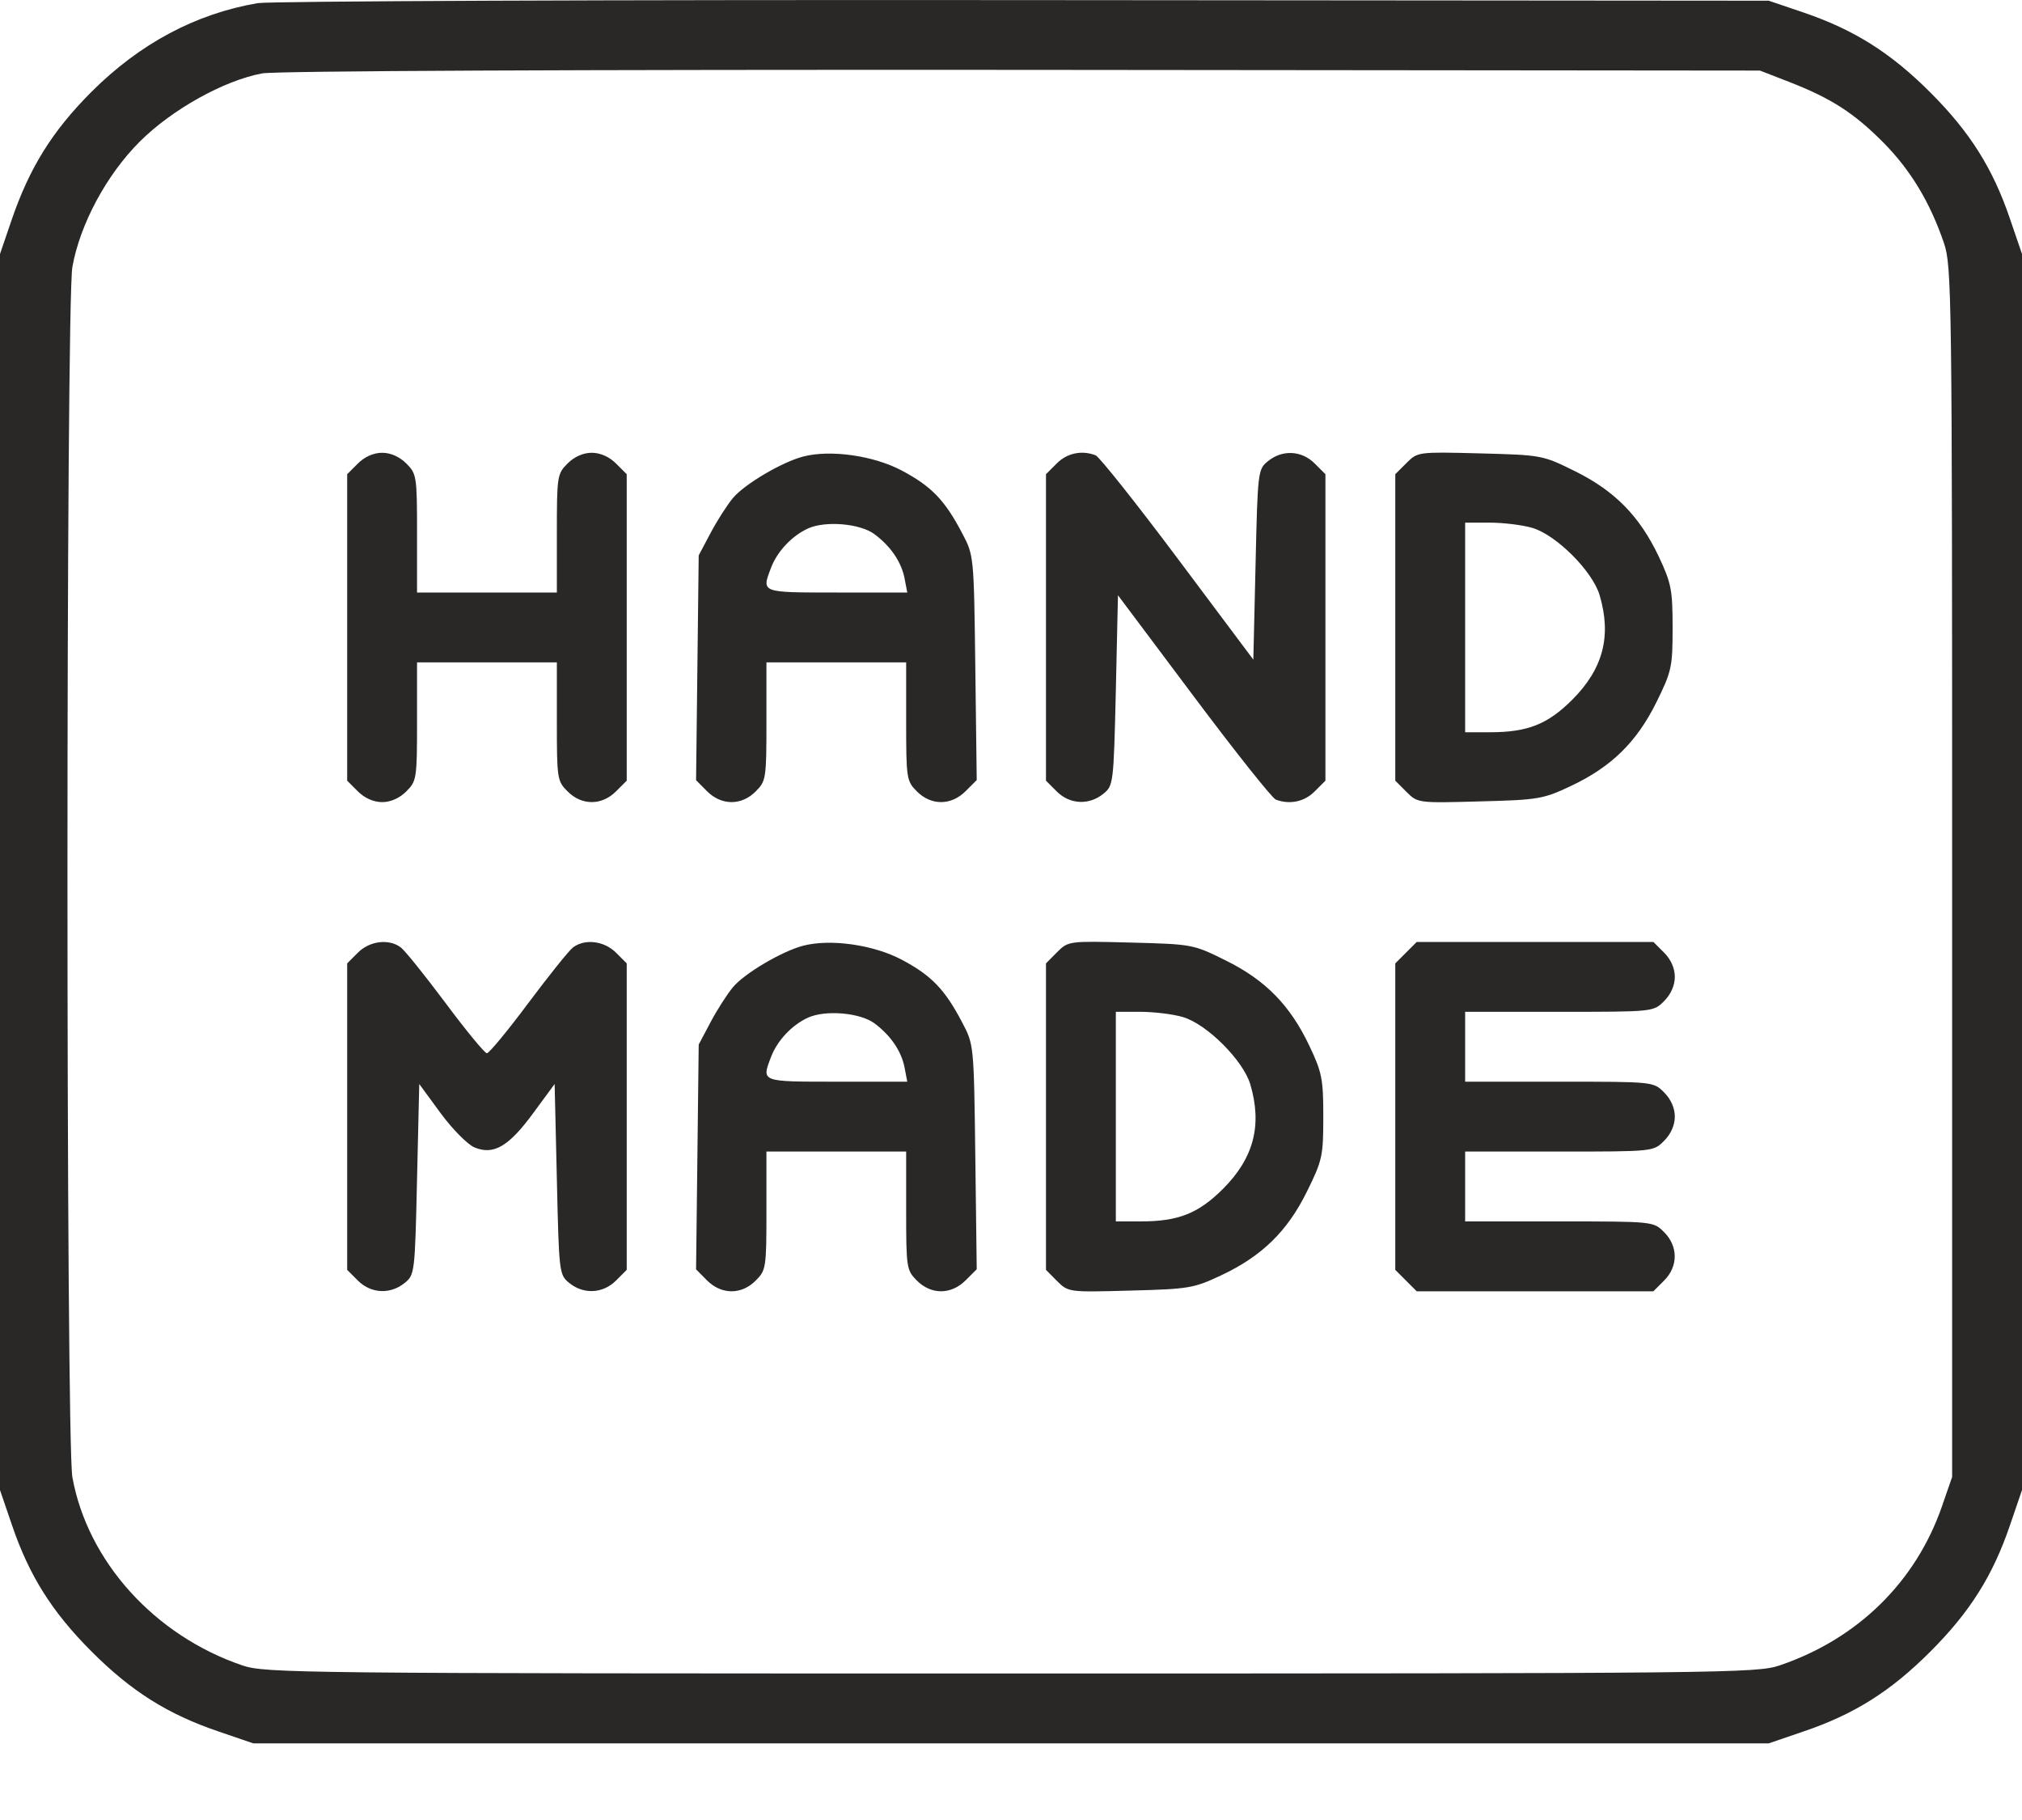 <svg width="20" height="18" viewBox="0 0 20 18" fill="none" xmlns="http://www.w3.org/2000/svg">
<path fill-rule="evenodd" clip-rule="evenodd" d="M2.549 0.031C1.935 0.136 1.382 0.431 0.903 0.91C0.517 1.297 0.291 1.659 0.113 2.181L0 2.512V8.624V14.737L0.118 15.082C0.288 15.583 0.515 15.943 0.907 16.335C1.299 16.727 1.659 16.954 2.16 17.124L2.505 17.242H10H17.495L17.84 17.124C18.341 16.954 18.701 16.727 19.093 16.335C19.485 15.943 19.712 15.583 19.882 15.082L20 14.737V8.624V2.512L19.882 2.167C19.712 1.665 19.485 1.306 19.093 0.914C18.701 0.522 18.341 0.295 17.84 0.124L17.495 0.007L10.13 0.001C6.079 -0.003 2.667 0.011 2.549 0.031ZM17.694 0.809C18.113 0.972 18.338 1.117 18.629 1.41C18.899 1.683 19.091 2.002 19.228 2.404C19.305 2.632 19.309 2.891 19.309 8.624V14.607L19.209 14.896C18.95 15.645 18.375 16.209 17.603 16.471C17.375 16.548 17.071 16.551 10 16.551C2.929 16.551 2.625 16.548 2.397 16.471C1.529 16.176 0.866 15.442 0.716 14.61C0.651 14.253 0.651 2.996 0.716 2.639C0.792 2.216 1.054 1.728 1.382 1.401C1.699 1.084 2.213 0.797 2.592 0.726C2.722 0.701 5.701 0.688 10.108 0.691L17.408 0.698L17.694 0.809ZM3.54 4.584L3.434 4.69V6.205V7.721L3.54 7.827C3.607 7.894 3.696 7.933 3.78 7.933C3.864 7.933 3.952 7.894 4.019 7.827C4.121 7.725 4.125 7.7 4.125 7.136V6.551H4.816H5.508V7.136C5.508 7.7 5.511 7.725 5.614 7.827C5.754 7.968 5.952 7.968 6.093 7.827L6.199 7.721V6.205V4.69L6.093 4.584C6.026 4.517 5.937 4.478 5.853 4.478C5.769 4.478 5.68 4.517 5.614 4.584C5.511 4.686 5.508 4.711 5.508 5.275V5.86H4.816H4.125V5.275C4.125 4.711 4.121 4.686 4.019 4.584C3.952 4.517 3.864 4.478 3.78 4.478C3.696 4.478 3.607 4.517 3.54 4.584ZM7.945 4.515C7.734 4.57 7.367 4.787 7.251 4.924C7.192 4.994 7.092 5.151 7.028 5.272L6.911 5.493L6.898 6.604L6.885 7.716L6.993 7.825C7.136 7.968 7.334 7.969 7.475 7.827C7.577 7.725 7.581 7.7 7.581 7.136V6.551H8.272H8.963V7.136C8.963 7.7 8.967 7.725 9.069 7.827C9.211 7.969 9.408 7.968 9.552 7.824L9.661 7.715L9.647 6.604C9.633 5.493 9.633 5.493 9.516 5.272C9.345 4.946 9.213 4.81 8.922 4.655C8.643 4.506 8.216 4.445 7.945 4.515ZM10.452 4.584L10.346 4.69V6.205V7.721L10.452 7.827C10.58 7.956 10.771 7.966 10.913 7.851C11.013 7.77 11.015 7.752 11.037 6.828L11.058 5.887L11.806 6.885C12.216 7.433 12.583 7.894 12.619 7.908C12.756 7.96 12.902 7.93 13.004 7.827L13.11 7.721V6.205V4.69L13.004 4.584C12.875 4.455 12.685 4.445 12.543 4.56C12.442 4.641 12.44 4.659 12.419 5.583L12.397 6.524L11.65 5.526C11.239 4.977 10.873 4.517 10.837 4.503C10.7 4.45 10.554 4.481 10.452 4.584ZM13.912 4.579L13.801 4.69V6.205V7.721L13.912 7.832C14.022 7.942 14.026 7.943 14.636 7.926C15.216 7.911 15.264 7.903 15.537 7.774C15.938 7.585 16.188 7.34 16.383 6.947C16.535 6.639 16.544 6.597 16.544 6.208C16.544 5.834 16.531 5.768 16.408 5.506C16.218 5.105 15.972 4.855 15.58 4.661C15.258 4.501 15.249 4.5 14.639 4.484C14.026 4.468 14.022 4.469 13.912 4.579ZM8.651 5.284C8.811 5.404 8.915 5.557 8.947 5.719L8.974 5.86H8.278C7.52 5.86 7.532 5.864 7.627 5.614C7.688 5.454 7.831 5.301 7.991 5.227C8.164 5.148 8.508 5.177 8.651 5.284ZM15.157 5.221C15.394 5.291 15.752 5.649 15.822 5.886C15.942 6.291 15.857 6.614 15.552 6.92C15.307 7.164 15.111 7.242 14.736 7.242H14.492V6.205V5.169H14.736C14.87 5.169 15.059 5.192 15.157 5.221ZM3.54 9.422L3.434 9.528V11.043V12.559L3.54 12.665C3.669 12.794 3.86 12.804 4.002 12.689C4.102 12.608 4.104 12.59 4.125 11.664L4.147 10.721L4.358 11.009C4.475 11.168 4.626 11.32 4.693 11.348C4.882 11.427 5.032 11.339 5.274 11.009L5.486 10.721L5.508 11.664C5.529 12.59 5.531 12.608 5.631 12.689C5.773 12.804 5.964 12.794 6.093 12.665L6.199 12.559V11.043V9.528L6.093 9.422C5.976 9.305 5.785 9.282 5.668 9.37C5.629 9.399 5.43 9.647 5.226 9.92C5.022 10.194 4.837 10.417 4.816 10.417C4.795 10.417 4.611 10.194 4.407 9.92C4.203 9.647 4.004 9.399 3.964 9.37C3.848 9.282 3.656 9.305 3.54 9.422ZM7.945 9.353C7.734 9.408 7.367 9.625 7.251 9.762C7.192 9.832 7.092 9.989 7.028 10.11L6.911 10.331L6.898 11.442L6.885 12.554L6.993 12.663C7.136 12.806 7.334 12.807 7.475 12.665C7.577 12.563 7.581 12.538 7.581 11.974V11.389H8.272H8.963V11.974C8.963 12.538 8.967 12.563 9.069 12.665C9.211 12.807 9.408 12.806 9.552 12.662L9.661 12.553L9.647 11.442C9.633 10.331 9.633 10.331 9.516 10.11C9.345 9.784 9.213 9.648 8.922 9.493C8.643 9.344 8.216 9.283 7.945 9.353ZM10.456 9.417L10.346 9.528V11.043V12.559L10.456 12.67C10.567 12.78 10.57 12.781 11.18 12.764C11.76 12.749 11.808 12.741 12.081 12.612C12.482 12.423 12.733 12.178 12.927 11.785C13.079 11.477 13.089 11.435 13.089 11.046C13.089 10.672 13.076 10.606 12.952 10.345C12.762 9.943 12.517 9.693 12.124 9.499C11.802 9.339 11.793 9.338 11.183 9.322C10.57 9.306 10.567 9.307 10.456 9.417ZM13.907 9.422L13.801 9.528V11.043V12.559L13.907 12.665L14.013 12.771H15.184H16.354L16.46 12.665C16.6 12.525 16.6 12.326 16.46 12.186C16.354 12.08 16.354 12.08 15.423 12.08H14.492V11.735V11.389H15.423C16.354 11.389 16.354 11.389 16.46 11.283C16.527 11.216 16.566 11.127 16.566 11.043C16.566 10.959 16.527 10.871 16.46 10.804C16.354 10.698 16.354 10.698 15.423 10.698H14.492V10.352V10.007H15.423C16.354 10.007 16.354 10.007 16.46 9.901C16.527 9.834 16.566 9.745 16.566 9.661C16.566 9.577 16.527 9.488 16.46 9.422L16.354 9.316H15.184H14.013L13.907 9.422ZM8.651 10.122C8.811 10.242 8.915 10.395 8.947 10.557L8.974 10.698H8.278C7.52 10.698 7.532 10.702 7.627 10.452C7.688 10.292 7.831 10.139 7.991 10.065C8.164 9.986 8.508 10.015 8.651 10.122ZM11.701 10.059C11.938 10.129 12.296 10.487 12.367 10.724C12.486 11.129 12.402 11.452 12.097 11.758C11.852 12.002 11.655 12.08 11.28 12.08H11.037V11.043V10.007H11.28C11.414 10.007 11.604 10.03 11.701 10.059Z" fill="#292826"/>
</svg>
